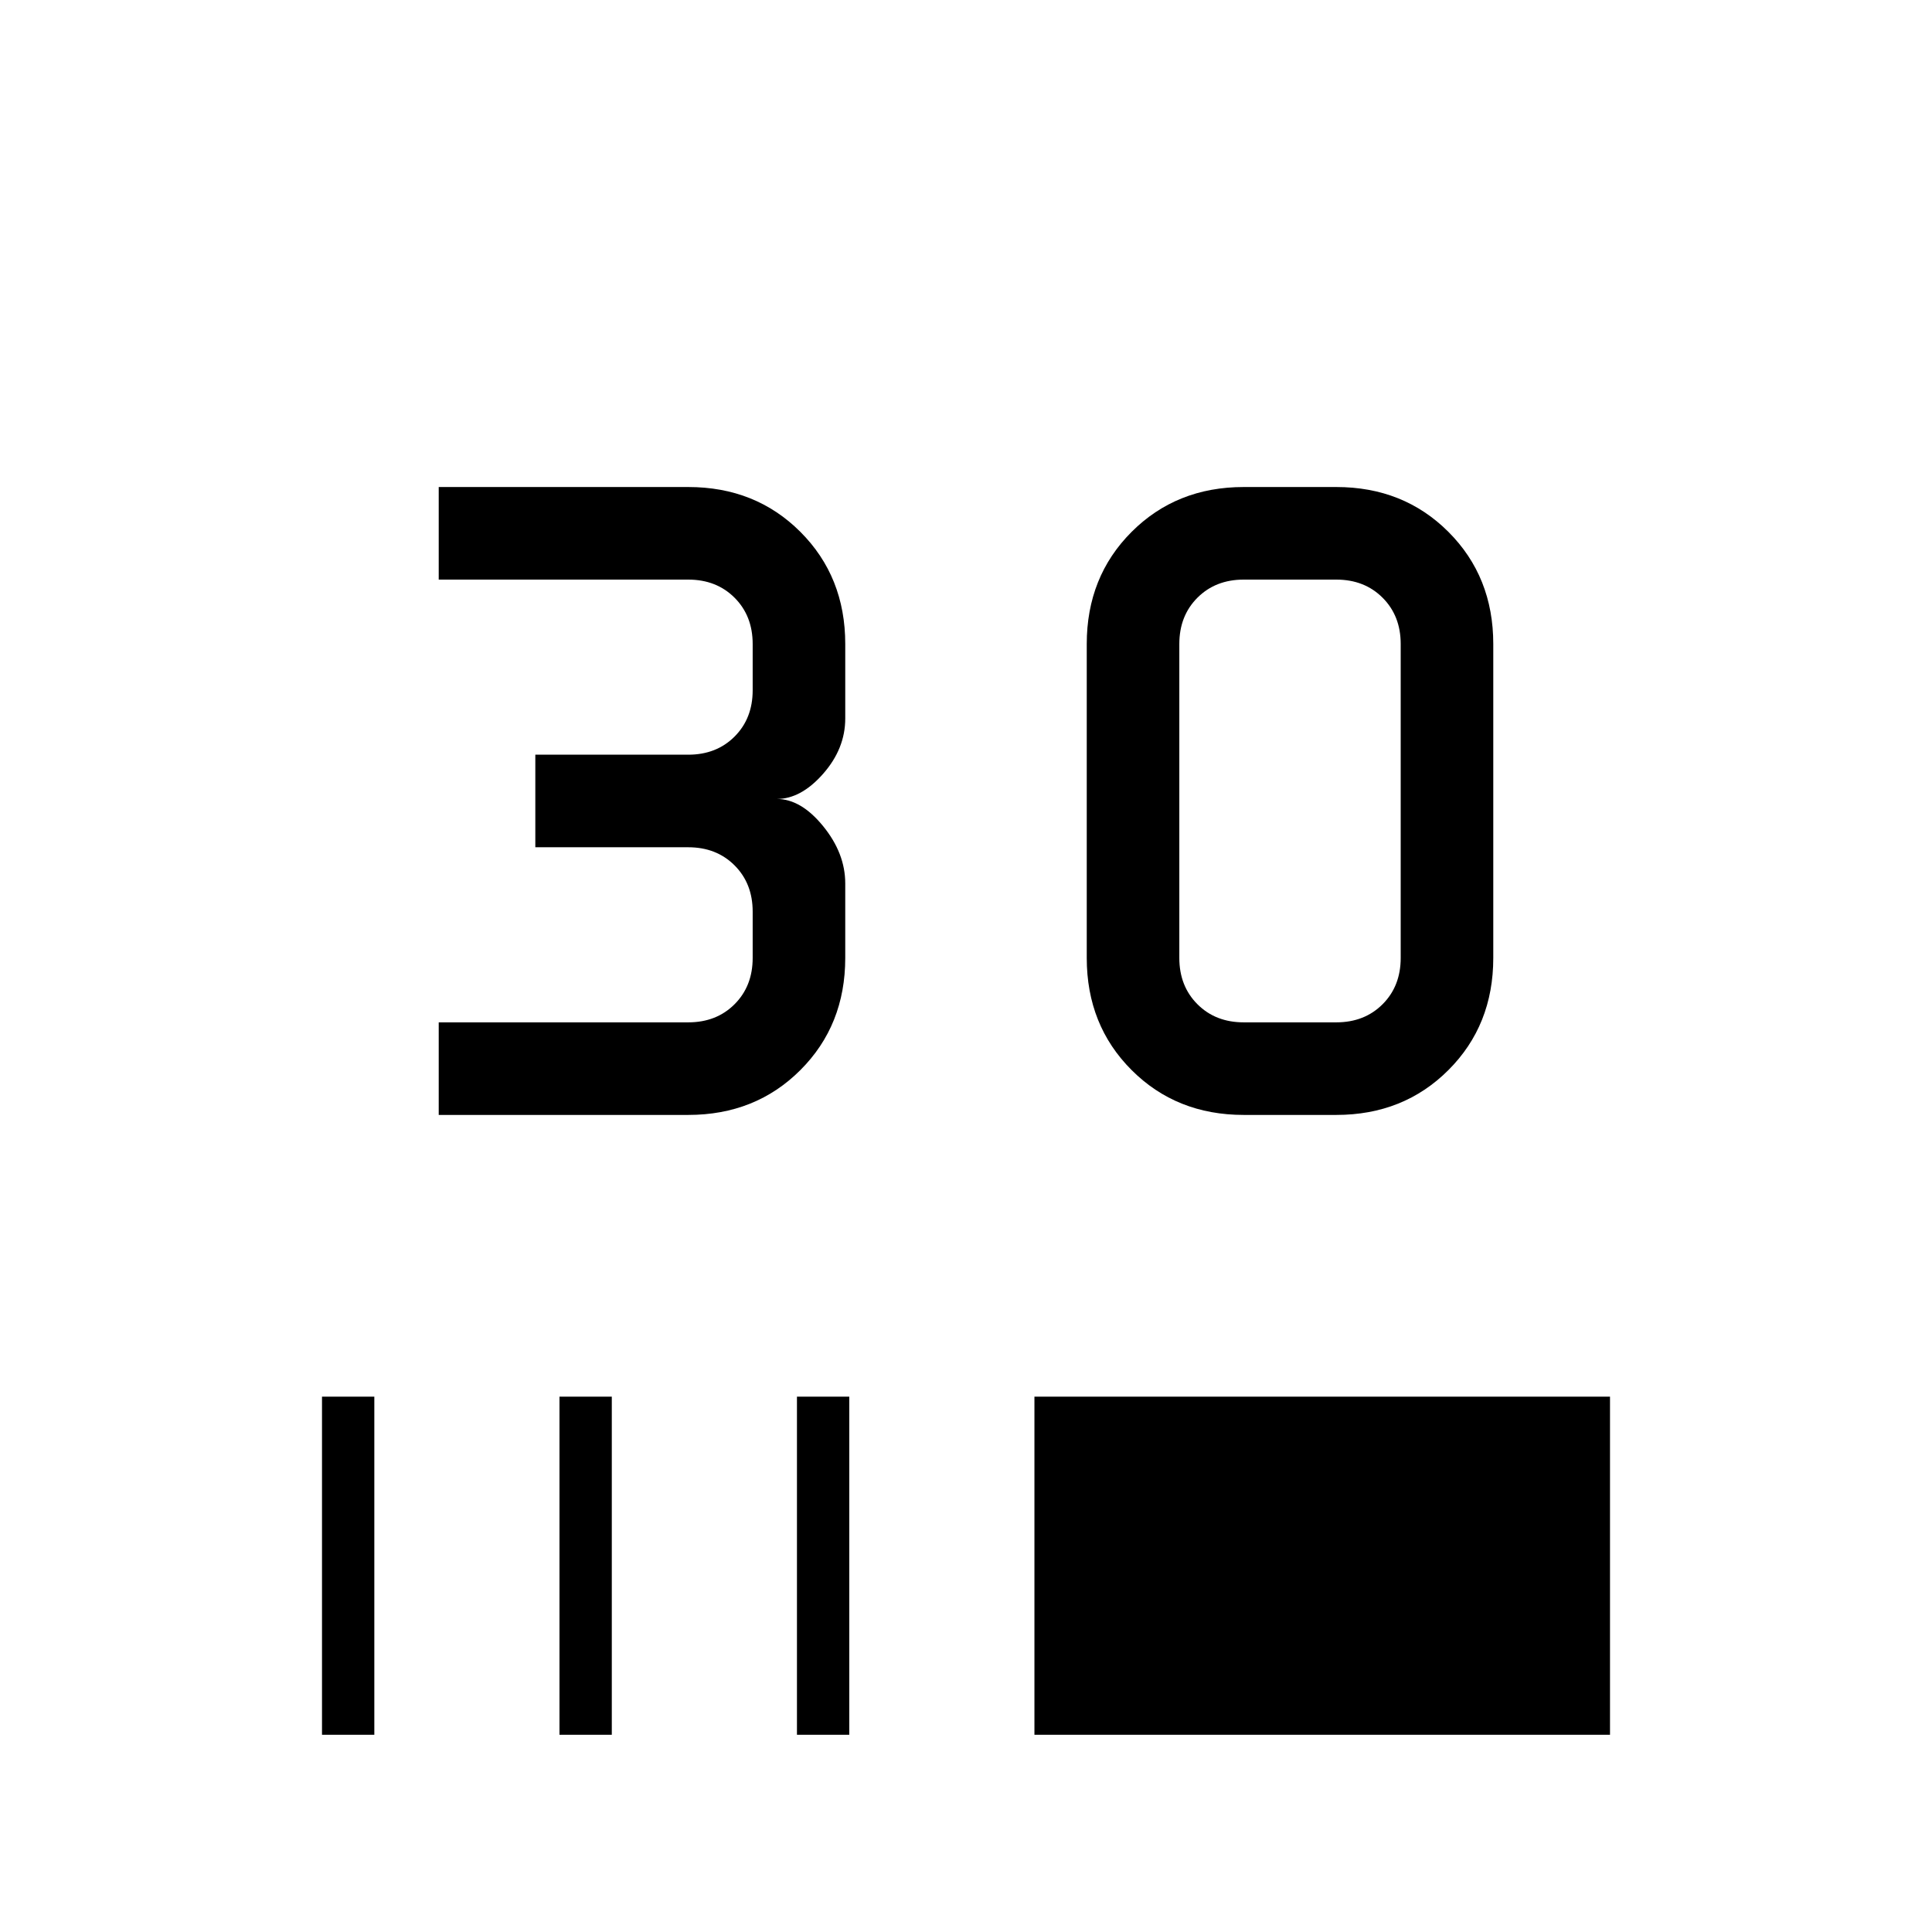 <svg xmlns="http://www.w3.org/2000/svg" height="20" viewBox="0 -960 960 960" width="20"><path d="M218-406v-46h124q14 0 23-9t9-23v-23q0-14-9-23t-23-9h-76v-46h76q14 0 23-9t9-23v-23q0-14-9-23t-23-9H218v-46h124q33.43 0 55.71 22.29Q420-673.42 420-640v37q0 15-11 27.5T386-563q12 0 23 13.5t11 28.5v37q0 33.43-22.29 55.71Q375.43-406 342-406H218Zm446 0h-46q-33.42 0-55.71-22.29Q540-450.57 540-484v-156q0-33.42 22.29-55.71T618-718h46q33.42 0 55.71 22.29T742-640v156q0 33.43-22.29 55.71Q697.42-406 664-406Zm0-46q14 0 23-9t9-23v-156q0-14-9-23t-23-9h-46q-14 0-23 9t-9 23v156q0 14 9 23t23 9h46ZM160-98v-168h26v168h-26Zm118 0v-168h26v168h-26Zm118 0v-168h26v168h-26Zm118 0v-168h286v168H514Z"/></svg>